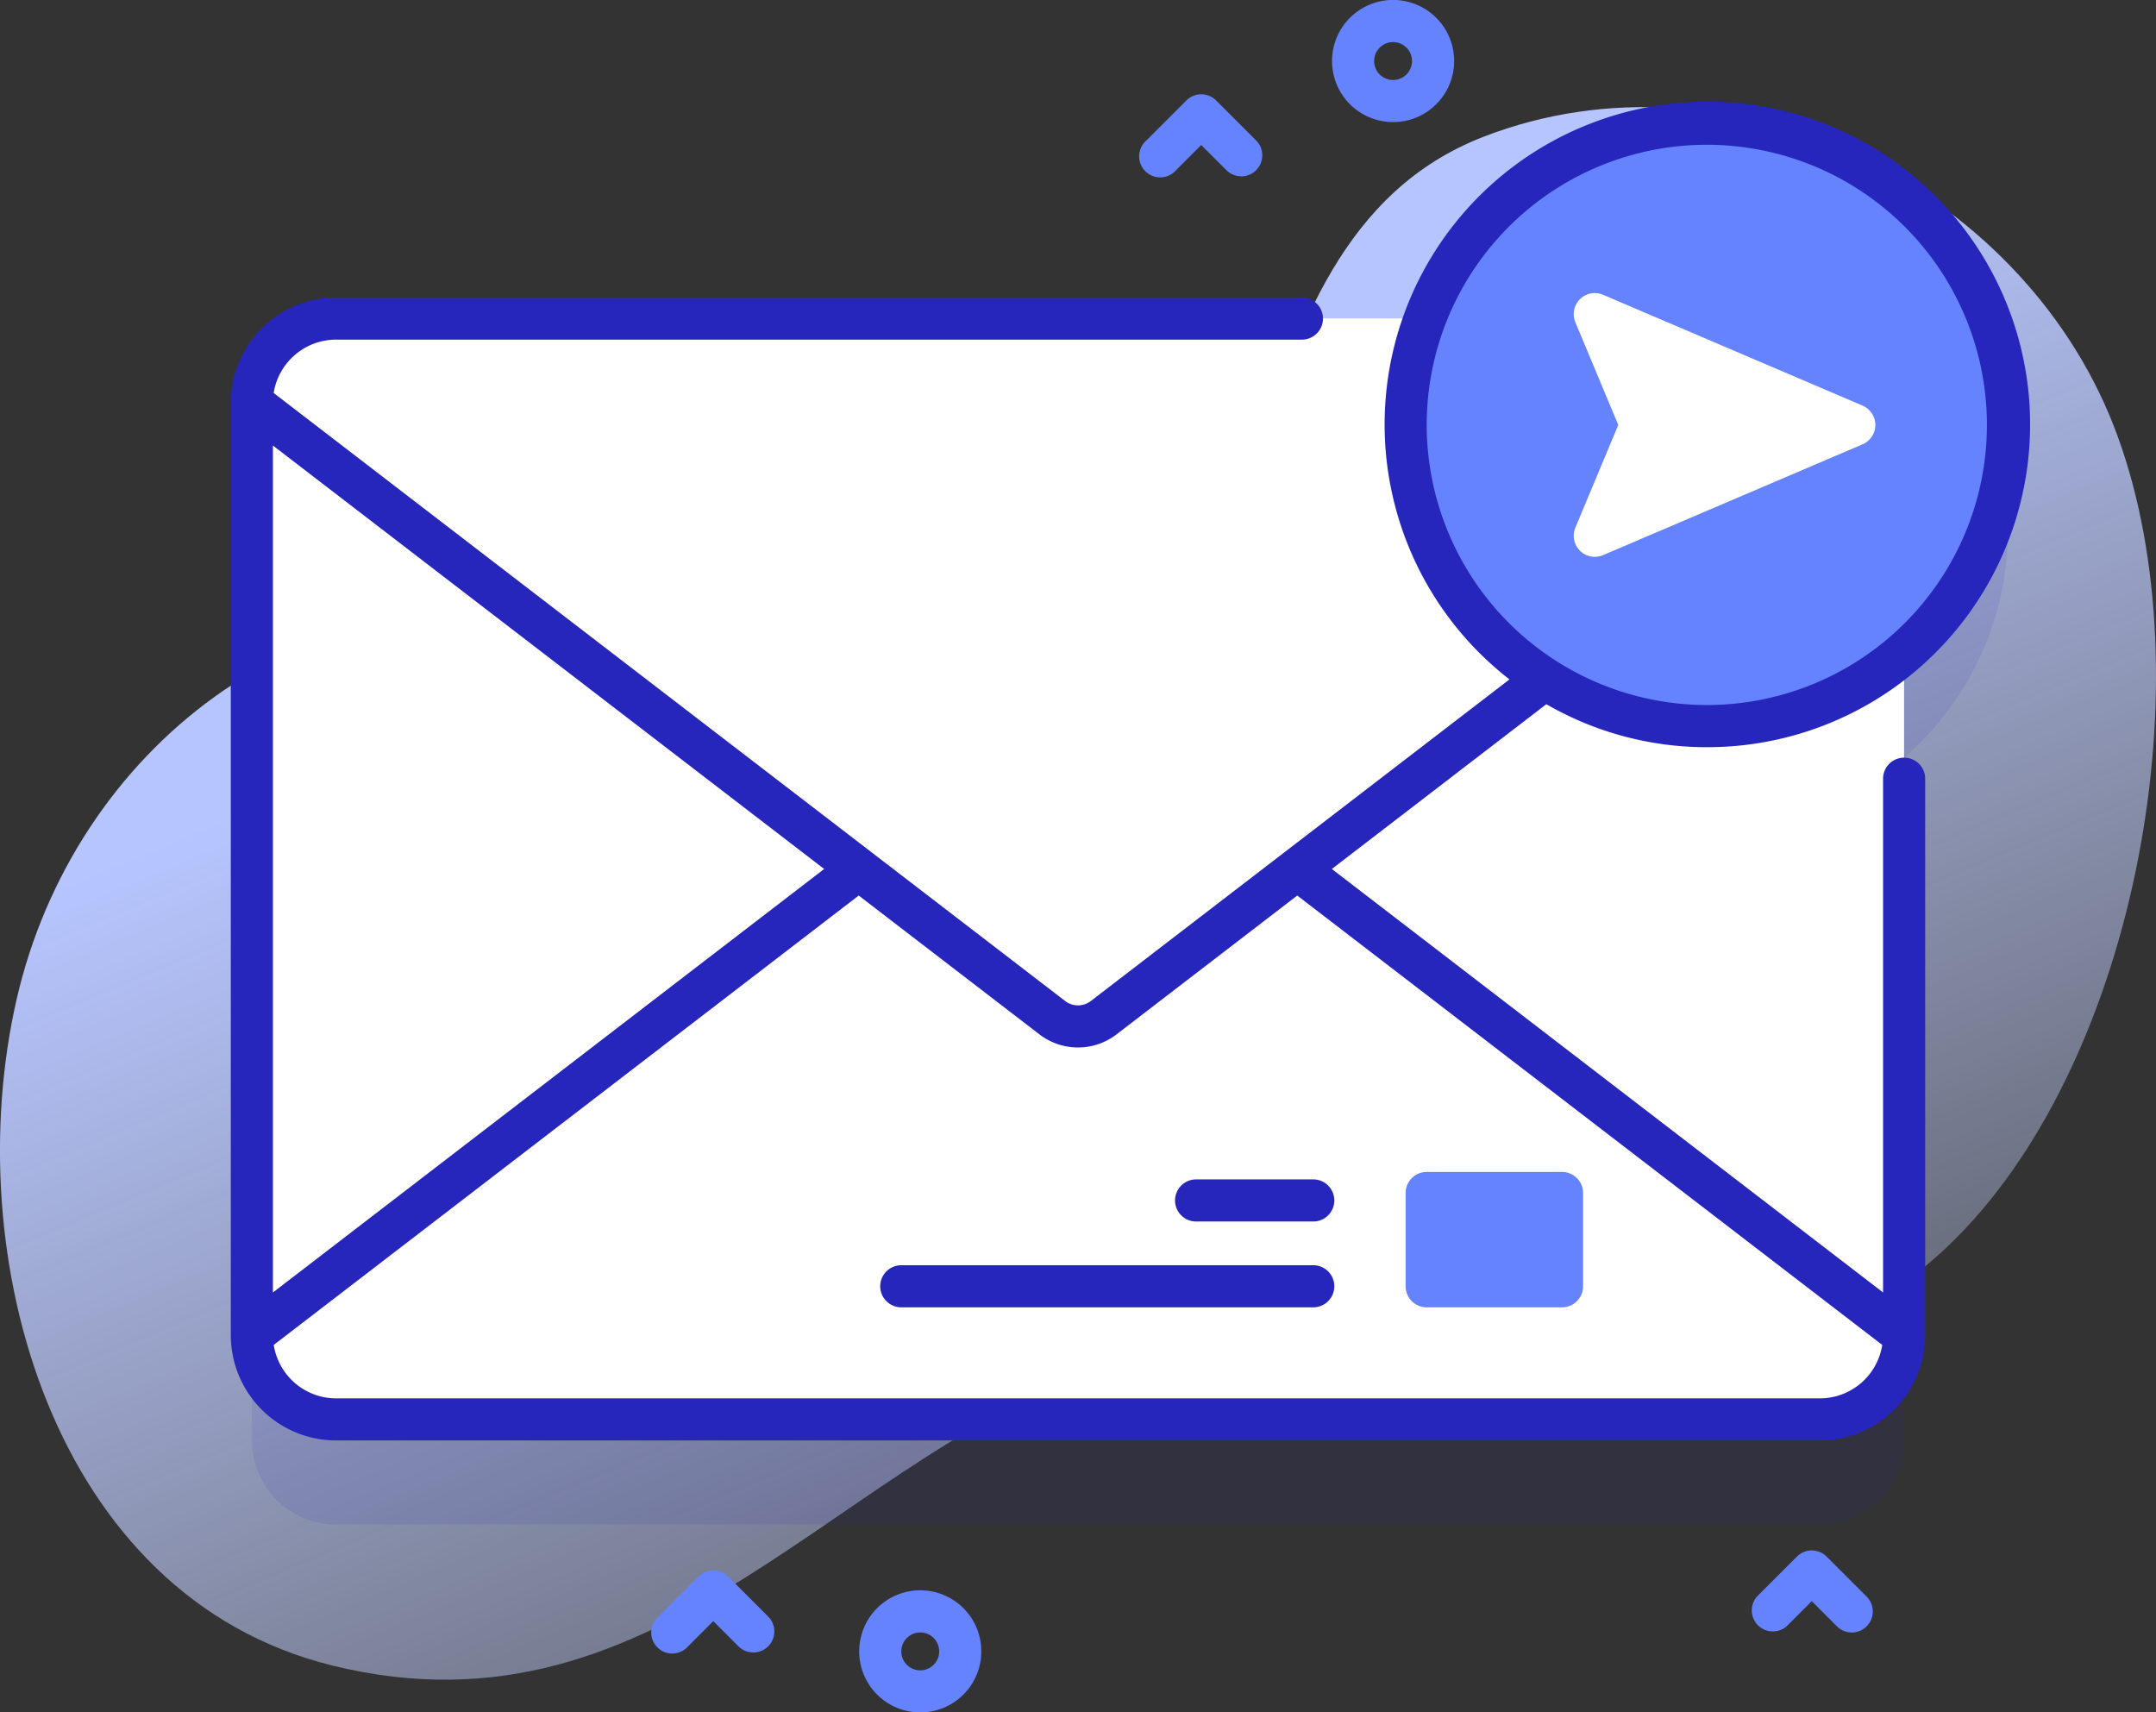 <svg xmlns="http://www.w3.org/2000/svg" xmlns:xlink="http://www.w3.org/1999/xlink" width="130.658" height="103.768" viewBox="0 0 130.658 103.768">
  <rect x="0" y="0" width="130.658" height="103.768" fill="#333333" stroke="none"/>
  <defs>
    <linearGradient id="linear-gradient" x1="0.844" y1="1.137" x2="0.387" y2="0.307" gradientUnits="objectBoundingBox">
      <stop offset="0" stop-color="#d2deff" stop-opacity="0"/>
      <stop offset="1" stop-color="#b7c5ff"/>
    </linearGradient>
  </defs>
  <g id="ic-message" transform="translate(0 -52.685)">
    <path id="Path_16" data-name="Path 16" d="M128.073,97.376c-5.705-14.517-23.28-23.223-38.165-17.462-16.991,6.576-11.358,33.6-26.791,39.067-8.337,2.952-20.661-8.075-29.084-9.766C18.512,106.1,4.461,117.05,1,132.216c-3.53,15.472,2.132,36.137,19.131,40.337,20.249,5,30.8-13.2,47.784-18.428,17.432-5.364,36.815,7.3,51.246-8.109C129.824,134.63,133.722,111.751,128.073,97.376Z" transform="translate(0 -18.943)" fill="url(#linear-gradient)"/>
    <g id="Group_20" data-name="Group 20" transform="translate(13.987 52.685)">
      <path id="Path_17" data-name="Path 17" d="M166.235,125.326a18.251,18.251,0,0,0-35.325-6.448H64.916a5.1,5.1,0,0,0-5.1,5.1v56.5a5.1,5.1,0,0,0,5.1,5.1h89.923a5.1,5.1,0,0,0,5.1-5.1V139.107A18.2,18.2,0,0,0,166.235,125.326Z" transform="translate(-58.536 -93.196)" fill="#2626bc" opacity="0.1"/>
      <g id="Group_18" data-name="Group 18" transform="translate(0 4.82)">
        <g id="Group_10" data-name="Group 10" transform="translate(1.276 14.483)">
          <path id="Path_18" data-name="Path 18" d="M154.838,195.035H64.916a5.1,5.1,0,0,1-5.1-5.1v-56.5a5.1,5.1,0,0,1,5.1-5.1h89.923a5.1,5.1,0,0,1,5.1,5.1v56.5A5.1,5.1,0,0,1,154.838,195.035Z" transform="translate(-59.812 -128.326)" fill="#fff"/>
          <path id="Path_19" data-name="Path 19" d="M111.432,222.169l48.511,37.264a5.1,5.1,0,0,1-5.1,5.1H64.916a5.1,5.1,0,0,1-5.1-5.1l48.511-37.264A2.552,2.552,0,0,1,111.432,222.169Z" transform="translate(-59.812 -197.828)" fill="#fff"/>
          <path id="Path_20" data-name="Path 20" d="M108.323,170.694,59.812,133.43a5.1,5.1,0,0,1,5.1-5.1h89.923a5.1,5.1,0,0,1,5.1,5.1l-48.51,37.264A2.552,2.552,0,0,1,108.323,170.694Z" transform="translate(-59.812 -128.326)" fill="#fff"/>
        </g>
        <g id="Group_16" data-name="Group 16" transform="translate(39.357 66.196)">
          <path id="Path_21" data-name="Path 21" d="M343.289,339.176h-8.2a1.276,1.276,0,0,1-1.276-1.276v-5.653a1.276,1.276,0,0,1,1.276-1.276h8.2a1.276,1.276,0,0,1,1.276,1.276V337.9A1.276,1.276,0,0,1,343.289,339.176Z" transform="translate(-301.972 -330.971)" fill="#6583fe"/>
          <g id="Group_15" data-name="Group 15" transform="translate(0 0.452)">
            <g id="Group_12" data-name="Group 12" transform="translate(17.863)">
              <g id="Group_11" data-name="Group 11">
                <path id="Path_22" data-name="Path 22" d="M287.417,335.295h-7.1a1.276,1.276,0,0,1,0-2.552h7.1a1.276,1.276,0,1,1,0,2.552Z" transform="translate(-279.038 -332.743)" fill="#2626bc"/>
              </g>
            </g>
            <g id="Group_14" data-name="Group 14" transform="translate(0 5.201)">
              <g id="Group_13" data-name="Group 13">
                <path id="Path_23" data-name="Path 23" d="M235.28,355.677H210.314a1.276,1.276,0,1,1,0-2.552H235.28a1.276,1.276,0,1,1,0,2.552Z" transform="translate(-209.038 -353.125)" fill="#2626bc"/>
              </g>
            </g>
          </g>
        </g>
        <g id="Group_17" data-name="Group 17" transform="translate(0 0)">
          <circle id="Ellipse_27" data-name="Ellipse 27" cx="18.25" cy="18.25" r="18.25" transform="matrix(0.16, -0.987, 0.987, 0.16, 68.493, 36.026)" fill="#6583fe"/>
          <path id="Path_24" data-name="Path 24" d="M144.261,116.129a19.559,19.559,0,1,0-11.959-4.108l-25.371,19.489a1.277,1.277,0,0,1-1.555,0L57.41,94.665a3.834,3.834,0,0,1,3.782-3.234h58.532a1.276,1.276,0,1,0,0-2.552H61.192a6.387,6.387,0,0,0-6.38,6.38v56.5a6.387,6.387,0,0,0,6.38,6.38h89.923a6.387,6.387,0,0,0,6.38-6.38V118.039a1.276,1.276,0,0,0-2.552,0v31.132l-33.406-25.662,13-9.986A19.4,19.4,0,0,0,144.261,116.129Zm-53.49,7.38L57.364,149.171V97.847Zm64.122,28.841a3.83,3.83,0,0,1-3.778,3.238H61.192a3.83,3.83,0,0,1-3.778-3.238l35.451-27.232,10.956,8.416a3.833,3.833,0,0,0,4.664,0l10.956-8.416ZM127.286,96.6a16.975,16.975,0,1,1,16.974,16.974A16.994,16.994,0,0,1,127.286,96.6Z" transform="translate(-54.812 -75.671)" fill="#2626bc"/>
        </g>
        <path id="Path_25" data-name="Path 25" d="M373.815,124.031l2.6,6.224-2.6,6.224a1.276,1.276,0,0,0,1.678,1.666l15.725-6.716a1.276,1.276,0,0,0,0-2.347l-15.725-6.716A1.276,1.276,0,0,0,373.815,124.031Z" transform="translate(-292.332 -109.324)" fill="#fff"/>
      </g>
      <g id="Group_19" data-name="Group 19" transform="translate(25.537)">
        <path id="Path_26" data-name="Path 26" d="M320.033,60.082A3.7,3.7,0,1,1,322.649,59,3.688,3.688,0,0,1,320.033,60.082Zm0-4.846a1.148,1.148,0,1,0,.812.336A1.145,1.145,0,0,0,320.033,55.236Z" transform="translate(-275.134 -52.685)" fill="#6583fe"/>
        <path id="Path_27" data-name="Path 27" d="M207.743,437.726a3.7,3.7,0,1,1,2.616-1.082A3.689,3.689,0,0,1,207.743,437.726Zm0-4.846a1.148,1.148,0,1,0,.812.336A1.145,1.145,0,0,0,207.743,432.88Z" transform="translate(-191.499 -333.958)" fill="#6583fe"/>
        <path id="Path_28" data-name="Path 28" d="M276.9,80.024a1.272,1.272,0,0,1-.9-.374l-1.522-1.522-1.522,1.522a1.276,1.276,0,1,1-1.8-1.8l2.424-2.424a1.276,1.276,0,0,1,1.8,0l2.424,2.424a1.276,1.276,0,0,1-.9,2.178Z" transform="translate(-241.205 -69.341)" fill="#6583fe"/>
        <path id="Path_29" data-name="Path 29" d="M421.871,425.8a1.272,1.272,0,0,1-.9-.374l-1.522-1.522-1.522,1.522a1.276,1.276,0,0,1-1.8-1.8l2.424-2.424a1.276,1.276,0,0,1,1.8,0l2.424,2.424a1.276,1.276,0,0,1-.9,2.178Z" transform="translate(-349.177 -326.878)" fill="#6583fe"/>
        <path id="Path_30" data-name="Path 30" d="M161.009,430.549a1.272,1.272,0,0,1-.9-.374l-1.522-1.522-1.522,1.522a1.276,1.276,0,1,1-1.8-1.8l2.424-2.424a1.276,1.276,0,0,1,1.8,0l2.424,2.424a1.276,1.276,0,0,1-.9,2.178Z" transform="translate(-154.884 -330.416)" fill="#6583fe"/>
      </g>
    </g>
  </g>
</svg>
